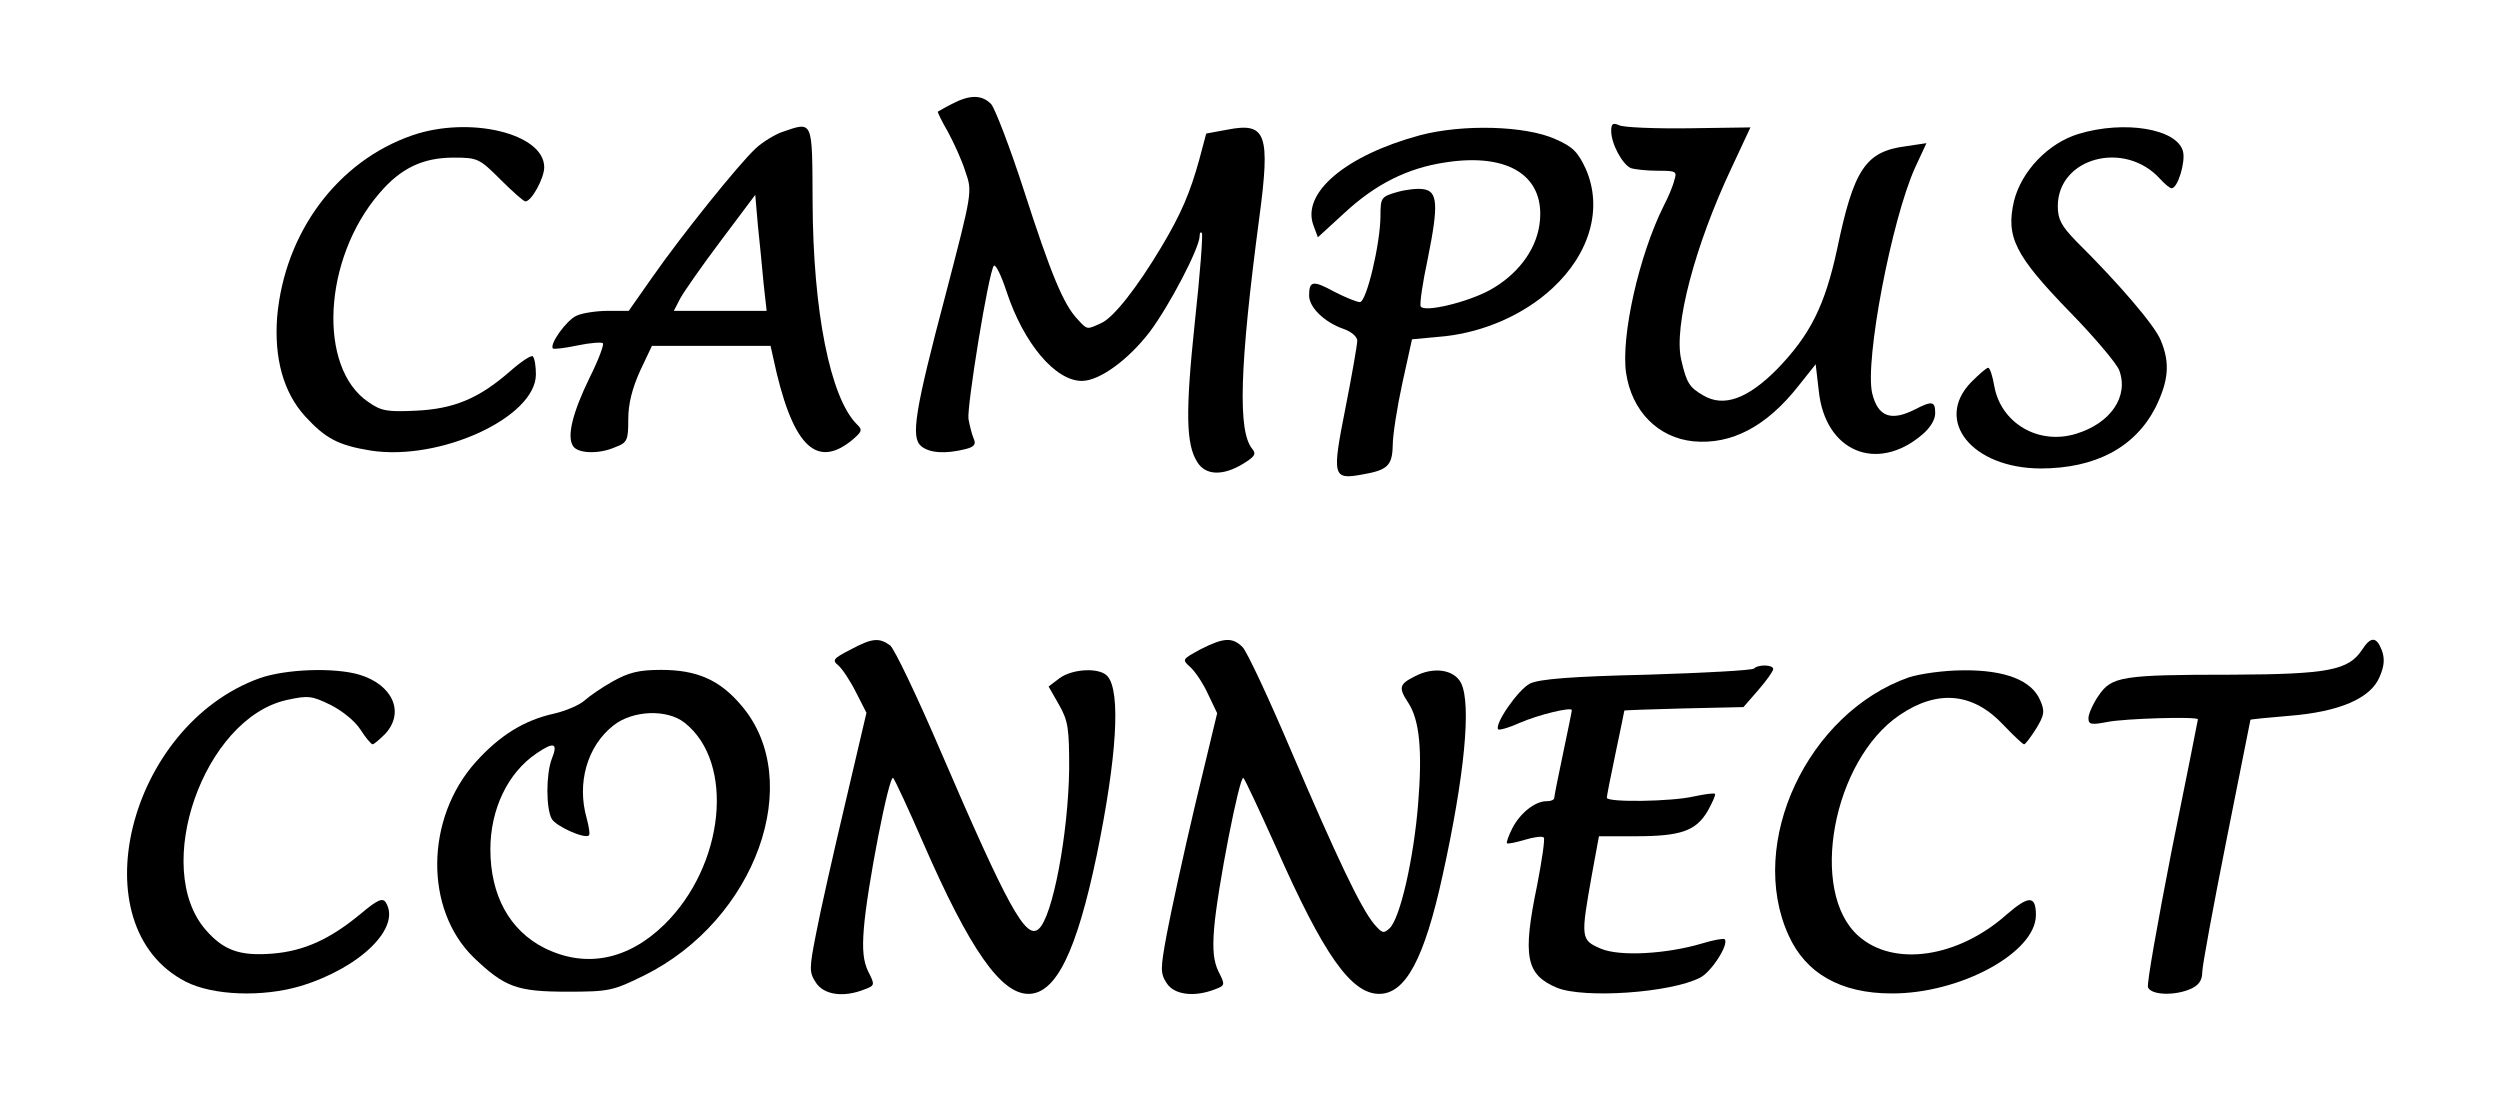 <?xml version="1.0" standalone="no"?>
<!DOCTYPE svg PUBLIC "-//W3C//DTD SVG 20010904//EN"
 "http://www.w3.org/TR/2001/REC-SVG-20010904/DTD/svg10.dtd">
<svg version="1.0" xmlns="http://www.w3.org/2000/svg"
 width="571pt" height="252pt" viewBox="0 0 571 252"
 preserveAspectRatio="xMidYMid meet">
<g transform="translate(0,252) scale(0.1,-0.1)"
fill="#000000" stroke="none">
<path d="M2175 2283 c-16 -8 -31 -17 -33 -18 -1 -1 9 -22 23 -46 13 -24 32
-65 40 -91 16 -46 16 -46 -45 -280 -71 -268 -80 -327 -56 -347 19 -16 56 -18
100 -7 21 5 26 11 20 24 -4 9 -9 29 -12 45 -4 28 46 336 58 350 4 4 17 -22 29
-59 39 -118 111 -204 172 -204 40 0 106 48 155 112 45 60 114 192 114 219 0 7
2 10 5 7 3 -2 -4 -94 -16 -204 -22 -208 -20 -280 6 -320 19 -30 58 -31 103 -4
28 17 32 23 22 35 -33 40 -29 186 16 526 26 194 16 220 -72 203 l-49 -9 -16
-60 c-21 -76 -42 -125 -87 -200 -55 -92 -109 -161 -137 -173 -33 -15 -31 -16
-54 9 -32 34 -60 101 -122 293 -32 99 -66 187 -75 198 -21 22 -49 22 -89 1z"/>
<path d="M3680 2221 c0 -30 26 -77 45 -85 9 -3 37 -6 61 -6 42 0 45 -1 38 -22
-3 -13 -14 -39 -24 -58 -57 -114 -98 -299 -86 -382 13 -87 73 -148 154 -156
87 -8 167 34 240 127 l39 49 7 -60 c14 -139 132 -189 236 -101 18 15 30 34 30
49 0 28 -7 29 -46 9 -55 -28 -85 -17 -98 37 -17 74 44 395 98 515 l26 56 -47
-7 c-92 -12 -119 -52 -157 -235 -28 -129 -61 -195 -136 -273 -68 -69 -123 -89
-170 -61 -31 18 -38 28 -50 81 -18 75 31 261 115 439 l43 92 -141 -2 c-78 -1
-150 2 -159 7 -14 6 -18 4 -18 -13z"/>
<path d="M942 2211 c-171 -59 -292 -222 -309 -415 -7 -94 14 -172 64 -227 46
-50 75 -66 149 -78 159 -25 378 76 378 174 0 19 -3 37 -7 41 -3 4 -27 -12 -52
-34 -71 -62 -128 -86 -215 -90 -66 -3 -79 -1 -109 20 -116 79 -103 327 25 476
49 58 100 82 170 82 55 0 59 -2 107 -50 27 -27 53 -50 57 -50 14 0 43 53 43
78 0 77 -170 118 -301 73z"/>
<path d="M1785 2218 c-16 -6 -43 -22 -59 -37 -38 -35 -169 -198 -236 -294
l-54 -77 -47 0 c-27 0 -59 -5 -72 -11 -23 -10 -63 -66 -54 -75 2 -2 28 1 56 7
29 6 55 8 58 5 3 -3 -10 -38 -30 -78 -39 -80 -53 -135 -38 -157 11 -17 59 -19
97 -2 27 10 29 16 29 64 0 35 9 70 27 110 l27 57 135 0 136 0 6 -27 c42 -198
96 -255 178 -190 25 21 27 25 13 38 -61 61 -100 259 -101 507 -1 191 2 185
-71 160z m-41 -345 l7 -63 -106 0 -106 0 15 29 c9 16 50 75 93 132 l78 104 6
-70 c4 -38 10 -98 13 -132z"/>
<path d="M3243 2211 c-170 -46 -271 -132 -243 -206 l10 -27 60 55 c71 66 144
103 231 116 147 23 231 -33 215 -143 -9 -60 -52 -115 -114 -149 -52 -28 -149
-51 -157 -37 -3 5 4 53 16 109 25 124 23 155 -11 159 -13 2 -40 -1 -60 -7 -35
-10 -37 -13 -37 -53 0 -64 -32 -198 -47 -198 -7 0 -34 11 -59 24 -48 26 -57
25 -57 -9 0 -27 35 -61 78 -76 18 -6 32 -18 32 -27 0 -9 -12 -78 -27 -154 -31
-156 -29 -164 37 -152 59 10 70 20 71 67 0 23 10 87 22 142 l22 100 75 7 c90
10 180 49 245 109 87 80 116 184 77 273 -18 39 -30 51 -69 68 -68 31 -212 35
-310 9z"/>
<path d="M4747 2214 c-69 -21 -130 -85 -147 -153 -19 -82 2 -124 126 -252 57
-58 108 -119 114 -134 23 -60 -19 -122 -99 -146 -86 -26 -171 25 -186 109 -4
23 -10 42 -14 42 -4 0 -21 -15 -39 -33 -85 -88 2 -196 158 -197 126 0 216 48
263 139 30 61 34 102 12 154 -13 33 -95 129 -192 225 -35 36 -43 51 -43 81 0
111 153 152 234 62 11 -12 22 -21 26 -21 14 0 32 60 26 84 -13 52 -134 72
-239 40z"/>
<path d="M1942 1036 c-39 -20 -42 -24 -27 -36 9 -8 27 -35 40 -61 l24 -47 -49
-209 c-27 -114 -57 -247 -66 -295 -16 -81 -16 -89 0 -113 18 -27 62 -34 110
-15 24 9 25 10 9 41 -11 23 -14 49 -10 98 7 92 58 354 67 344 4 -4 35 -71 69
-149 106 -243 177 -344 240 -344 63 0 110 97 156 317 46 224 55 372 25 408
-17 21 -80 18 -110 -4 l-25 -19 24 -42 c21 -37 23 -55 23 -146 -2 -149 -38
-340 -70 -366 -29 -25 -71 52 -223 405 -54 126 -106 235 -116 243 -25 18 -41
17 -91 -10z"/>
<path d="M2742 1037 c-42 -23 -43 -23 -23 -41 11 -10 29 -37 40 -61 l21 -44
-50 -208 c-27 -114 -56 -248 -65 -296 -15 -81 -15 -90 0 -113 17 -26 62 -32
109 -14 24 9 25 10 9 41 -11 23 -14 49 -10 98 7 89 59 354 67 344 4 -4 37 -75
74 -157 109 -247 172 -336 236 -336 60 0 103 79 145 271 50 227 66 391 42 439
-16 31 -63 38 -106 15 -36 -18 -37 -26 -14 -61 25 -39 32 -107 22 -230 -10
-125 -41 -261 -65 -284 -14 -13 -17 -12 -36 10 -31 38 -85 152 -189 395 -51
120 -101 227 -111 237 -23 23 -43 22 -96 -5z"/>
<path d="M5395 1036 c-31 -47 -77 -56 -298 -57 -252 0 -274 -4 -304 -48 -13
-19 -23 -42 -23 -51 0 -15 6 -16 43 -9 39 8 207 13 207 6 0 -2 -27 -137 -60
-300 -32 -164 -57 -304 -54 -312 7 -18 62 -20 99 -3 17 8 25 19 25 38 0 14 25
149 55 300 30 151 55 275 55 276 0 1 39 5 88 9 115 9 187 40 207 89 11 25 12
42 5 61 -12 31 -25 32 -45 1z"/>
<path d="M4006 993 c-4 -4 -114 -10 -244 -14 -174 -4 -245 -10 -267 -20 -27
-13 -83 -94 -73 -105 3 -2 25 4 49 15 44 19 119 37 119 29 0 -3 -9 -47 -20
-99 -11 -52 -20 -97 -20 -101 0 -5 -8 -8 -18 -8 -26 0 -60 -27 -78 -62 -8 -16
-14 -32 -12 -34 2 -2 21 2 41 8 20 6 40 9 43 5 3 -3 -4 -51 -15 -108 -34 -164
-26 -205 45 -235 61 -25 259 -12 327 23 26 13 67 77 56 88 -3 2 -26 -2 -52
-10 -81 -24 -187 -30 -230 -12 -47 20 -47 24 -21 170 l16 87 83 0 c104 0 138
12 165 57 11 20 19 37 17 40 -3 2 -24 -1 -48 -6 -51 -12 -199 -14 -199 -3 0 4
9 50 20 102 11 52 20 96 20 97 0 1 61 3 136 5 l136 3 34 39 c19 22 34 43 34
48 0 10 -34 11 -44 1z"/>
<path d="M593 971 c-302 -109 -414 -567 -169 -693 62 -32 176 -36 263 -10 137
42 230 134 194 191 -7 11 -19 6 -57 -26 -70 -58 -129 -85 -201 -91 -75 -6
-112 7 -153 54 -124 142 -5 482 184 525 50 11 58 10 101 -11 26 -13 56 -37 68
-56 12 -19 25 -34 28 -34 3 0 16 11 29 24 45 49 17 112 -59 135 -58 17 -168
13 -228 -8z"/>
<path d="M1400 964 c-25 -14 -54 -34 -65 -44 -11 -10 -43 -24 -70 -30 -68 -15
-124 -50 -178 -110 -116 -129 -118 -337 -5 -447 71 -68 99 -78 214 -78 95 0
104 2 175 37 255 126 370 445 222 617 -49 58 -101 81 -183 81 -51 0 -74 -6
-110 -26z m164 -95 c115 -91 91 -326 -47 -461 -83 -81 -180 -100 -274 -53 -79
40 -123 120 -123 225 0 92 40 175 105 219 41 28 50 24 35 -13 -13 -35 -13
-112 0 -136 9 -17 76 -47 85 -38 3 2 0 20 -5 39 -23 80 1 165 61 212 44 35
123 38 163 6z"/>
<path d="M4360 973 c-231 -81 -371 -378 -275 -589 39 -87 119 -133 235 -133
156 -1 330 93 330 179 0 45 -16 45 -66 2 -112 -100 -259 -121 -339 -50 -115
101 -59 402 94 505 87 59 168 51 237 -23 23 -24 44 -44 47 -44 3 0 15 16 27
35 19 31 21 40 10 65 -19 46 -80 70 -176 69 -44 0 -99 -8 -124 -16z"/>
</g>
</svg>
